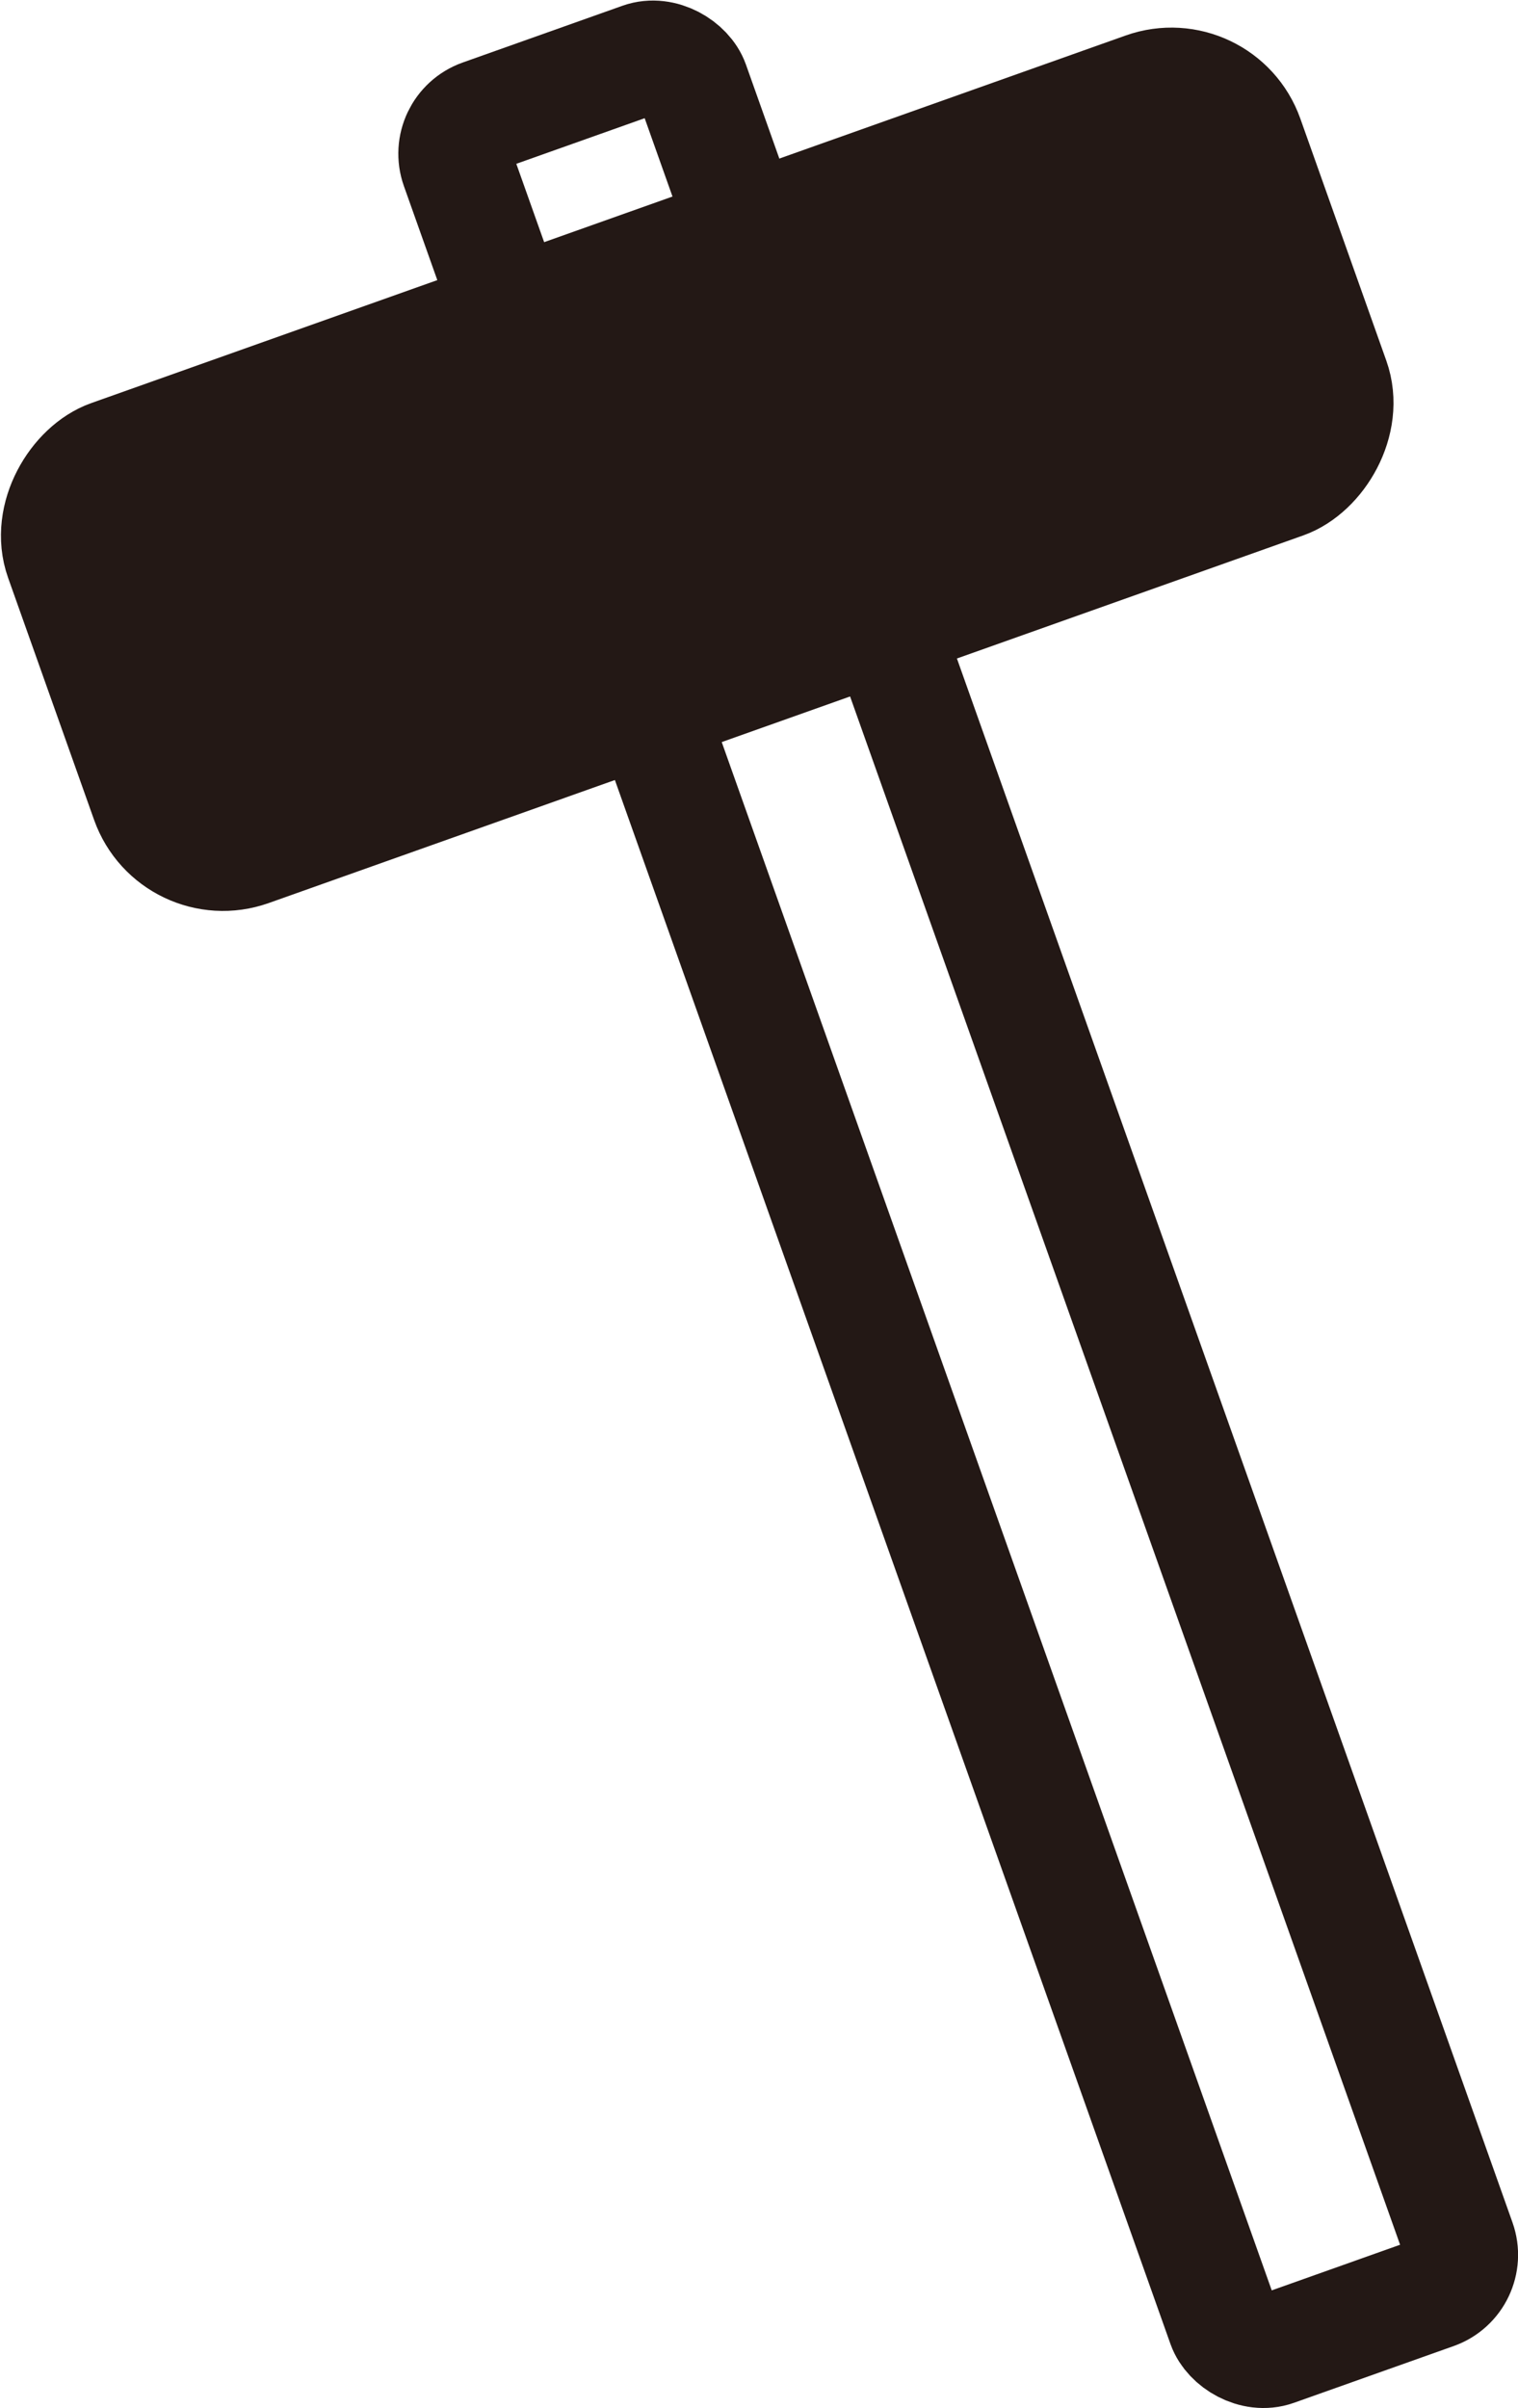<?xml version="1.0" encoding="UTF-8"?><svg id="_レイヤー_2" xmlns="http://www.w3.org/2000/svg" viewBox="0 0 37.89 60.1"><defs><style>.cls-1{fill:#231815;}.cls-1,.cls-2{stroke:#231815;stroke-miterlimit:10;stroke-width:2.83px;}.cls-2{fill:none;}</style></defs><g id="_アイコン"><g><rect class="cls-2" x="20.8" y=".48" width="6.23" height="59.15" rx="1" ry="1" transform="translate(-8.68 9.74) rotate(-19.56)"/><rect class="cls-1" x="12.2" y="-3.99" width="10.41" height="31.4" rx="2" ry="2" transform="translate(22.61 -8.61) rotate(70.44)"/></g></g></svg>